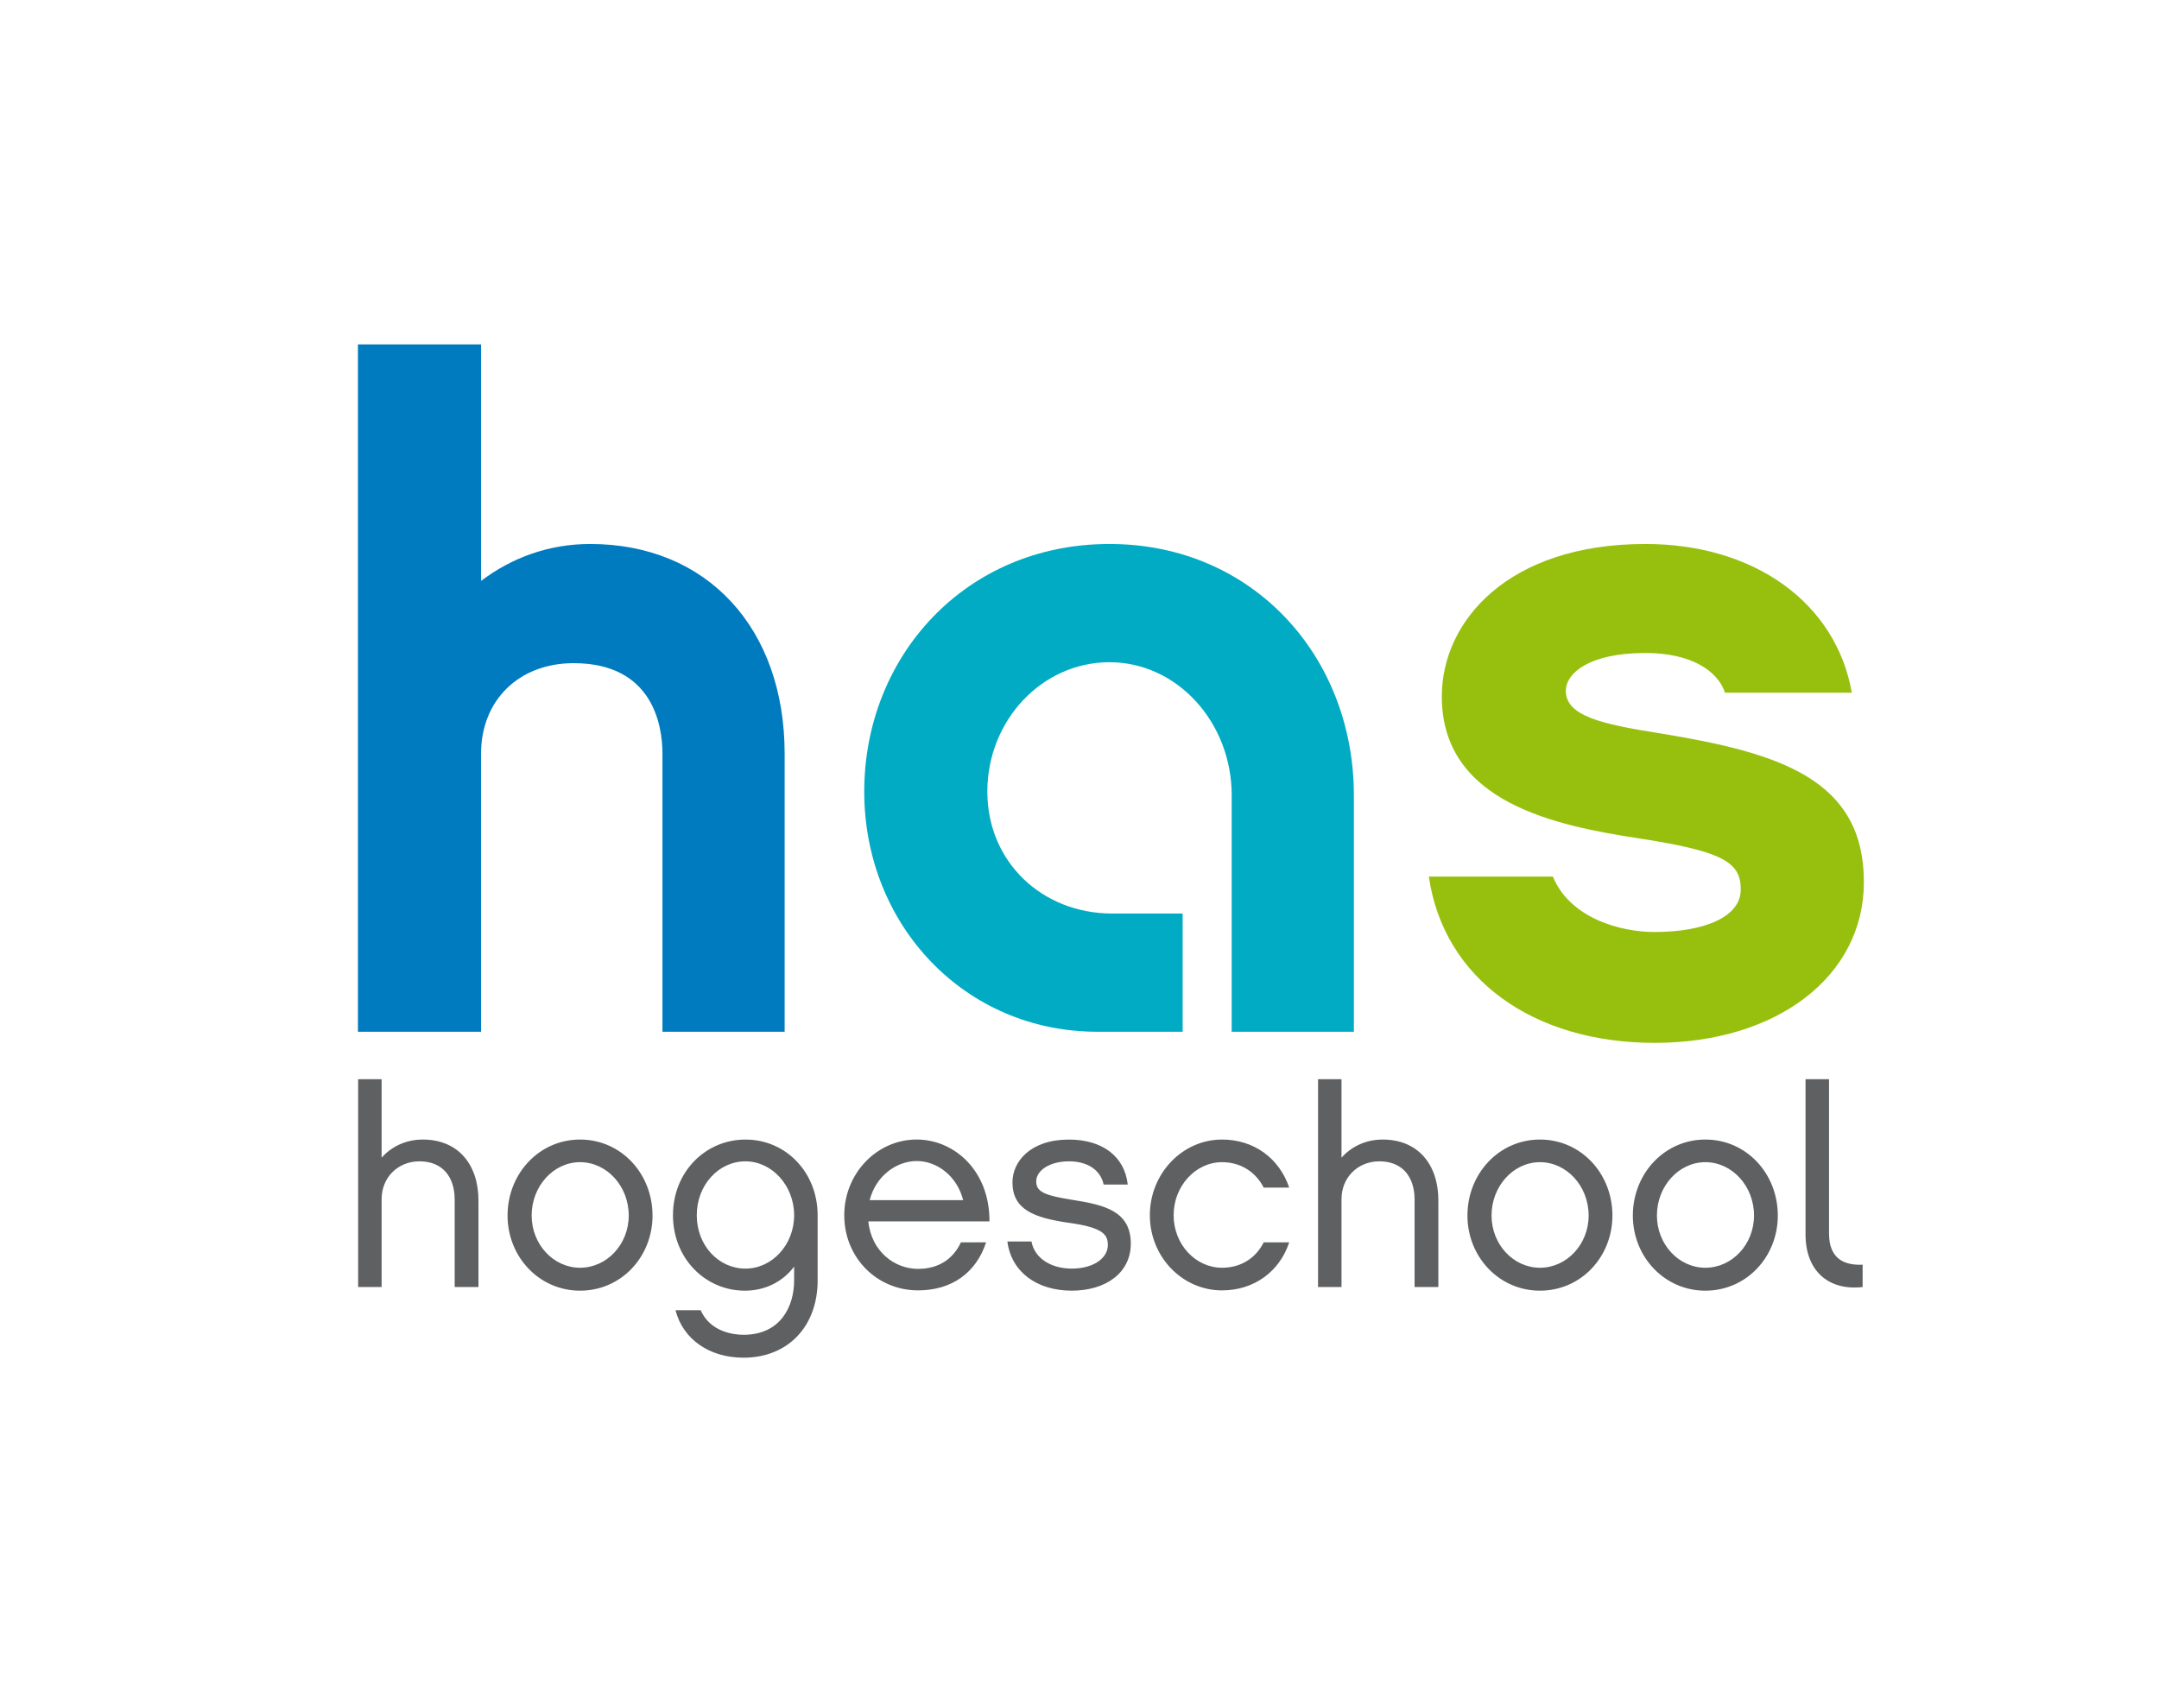 <svg width="134" height="106" xmlns="http://www.w3.org/2000/svg">
  <g fill="none" fill-rule="evenodd">
    <path fill="#FFF" d="M0 0h134v106H0z" />
    <g fill="#5F6061">
      <path
        d="M29.696 79.89H28.22v-5.427c0-1.388-.73-2.376-2.189-2.376-1.337 0-2.345 1.006-2.345 2.341v5.462h-1.458v-12.9h1.458v4.872c.61-.693 1.512-1.127 2.554-1.127 2.206 0 3.456 1.56 3.456 3.78v5.375zM40.5 75.451c0 2.567-1.946 4.665-4.498 4.665-2.536 0-4.5-2.098-4.5-4.665 0-2.601 1.964-4.716 4.5-4.716 2.552 0 4.497 2.115 4.497 4.716m-1.476 0c0-1.82-1.355-3.311-3.021-3.311-1.652 0-3.005 1.491-3.005 3.311 0 1.787 1.353 3.242 3.005 3.242 1.666 0 3.021-1.455 3.021-3.242M50.748 79.474c0 2.86-1.842 4.802-4.603 4.802-2.102 0-3.752-1.127-4.22-2.947h1.562c.59 1.335 2.015 1.525 2.658 1.525 2.31 0 3.143-1.768 3.143-3.38v-.85c-.694.918-1.77 1.492-3.057 1.492-2.465 0-4.463-2.012-4.463-4.682 0-2.688 2.014-4.698 4.499-4.698 2.536 0 4.48 2.063 4.48 4.698v4.04zm-4.481-7.386c-1.668 0-3.022 1.473-3.022 3.346 0 1.872 1.354 3.312 3.022 3.312 1.649 0 3.021-1.473 3.021-3.312 0-1.855-1.389-3.346-3.021-3.346zM61.204 77.116c-.625 1.907-2.154 2.981-4.22 2.981-2.572 0-4.585-2.044-4.585-4.663 0-2.583 2.013-4.7 4.497-4.7 2.31 0 4.533 1.909 4.516 5.082h-7.52c.191 1.855 1.615 2.947 3.091 2.947 1.269 0 2.17-.607 2.658-1.647h1.563zm-1.425-2.618c-.363-1.457-1.58-2.429-2.883-2.429-1.234 0-2.536.904-2.918 2.429h5.801zM66.52 80.115c-2.171 0-3.752-1.161-3.996-3.051h1.495c.19 1.04 1.214 1.681 2.5 1.681 1.39 0 2.24-.676 2.24-1.456 0-.623-.243-1.092-2.43-1.387-2.172-.312-3.49-.831-3.49-2.513 0-1.283 1.11-2.653 3.506-2.653 2.067 0 3.456 1.04 3.649 2.791h-1.495c-.208-.953-1.058-1.44-2.154-1.44-1.18 0-2.031.555-2.031 1.248 0 .642.504.867 2.257 1.145 1.98.312 3.613.694 3.613 2.722 0 1.787-1.528 2.913-3.665 2.913M75.846 80.098c-2.465 0-4.48-2.08-4.48-4.665 0-2.583 2.015-4.698 4.48-4.698 1.997 0 3.562 1.18 4.17 2.983h-1.582c-.504-.971-1.424-1.578-2.588-1.578-1.649 0-3.004 1.49-3.004 3.293 0 1.804 1.355 3.26 3.004 3.26 1.181 0 2.102-.607 2.588-1.577h1.581c-.59 1.804-2.172 2.982-4.169 2.982M89.273 79.89h-1.476v-5.427c0-1.388-.73-2.376-2.189-2.376-1.337 0-2.346 1.006-2.346 2.341v5.462h-1.457v-12.9h1.457v4.872c.61-.693 1.513-1.127 2.555-1.127 2.205 0 3.456 1.56 3.456 3.78v5.375zM100.076 75.451c0 2.567-1.945 4.665-4.498 4.665-2.536 0-4.5-2.098-4.5-4.665 0-2.601 1.964-4.716 4.5-4.716 2.553 0 4.498 2.115 4.498 4.716m-1.476 0c0-1.82-1.356-3.311-3.022-3.311-1.65 0-3.005 1.491-3.005 3.311 0 1.787 1.354 3.242 3.005 3.242 1.666 0 3.022-1.455 3.022-3.242M110.341 75.451c0 2.567-1.945 4.665-4.498 4.665-2.535 0-4.499-2.098-4.499-4.665 0-2.601 1.964-4.716 4.5-4.716 2.552 0 4.497 2.115 4.497 4.716m-1.476 0c0-1.82-1.355-3.311-3.022-3.311-1.65 0-3.005 1.491-3.005 3.311 0 1.787 1.354 3.242 3.005 3.242 1.667 0 3.022-1.455 3.022-3.242M112.062 66.99h1.459v9.588c0 1.579.973 1.977 2.084 1.925v1.387c-2.101.243-3.543-.989-3.543-3.26v-9.64z" />
    </g>
    <path
      d="M48.7 64.045h-7.584v-17.26c0-1.723-.574-5.62-5.514-5.62-3.39 0-5.745 2.293-5.745 5.62v17.26h-7.642V21.378h7.642V36.06c1.895-1.434 4.194-2.294 6.778-2.294 7.24 0 12.064 5.218 12.064 13.018v17.261z"
      fill="#007BBF" />
    <path
      d="M68.116 64.045c-8.272 0-14.476-6.653-14.476-14.91 0-8.372 6.26-15.369 15.222-15.369 8.906 0 15.167 6.997 15.167 15.598v14.681h-7.583V49.364c0-4.53-3.39-8.258-7.584-8.258-4.194 0-7.582 3.614-7.582 8.03 0 4.358 3.388 7.57 7.755 7.57h4.367v7.34h-5.286z"
      fill="#01ABC4" />
    <path
      d="M102.7 64.734c-7.527 0-13.098-3.957-14.018-10.323h7.698c1.034 2.523 4.079 3.441 6.32 3.441 3.044 0 5.342-.918 5.342-2.638 0-1.663-1.033-2.352-6.204-3.155-5.286-.802-12.351-2.235-12.351-8.831 0-4.645 4.078-9.462 12.638-9.462 6.778 0 11.833 3.67 12.81 9.233h-7.87c-.46-1.377-2.125-2.466-4.94-2.466-3.505 0-4.94 1.261-4.94 2.351 0 1.548 2.182 2.065 5.858 2.638 7.354 1.204 12.64 2.81 12.64 9.234 0 5.848-5.4 9.978-12.984 9.978"
      fill="#97C00E" />
  </g>
</svg>
